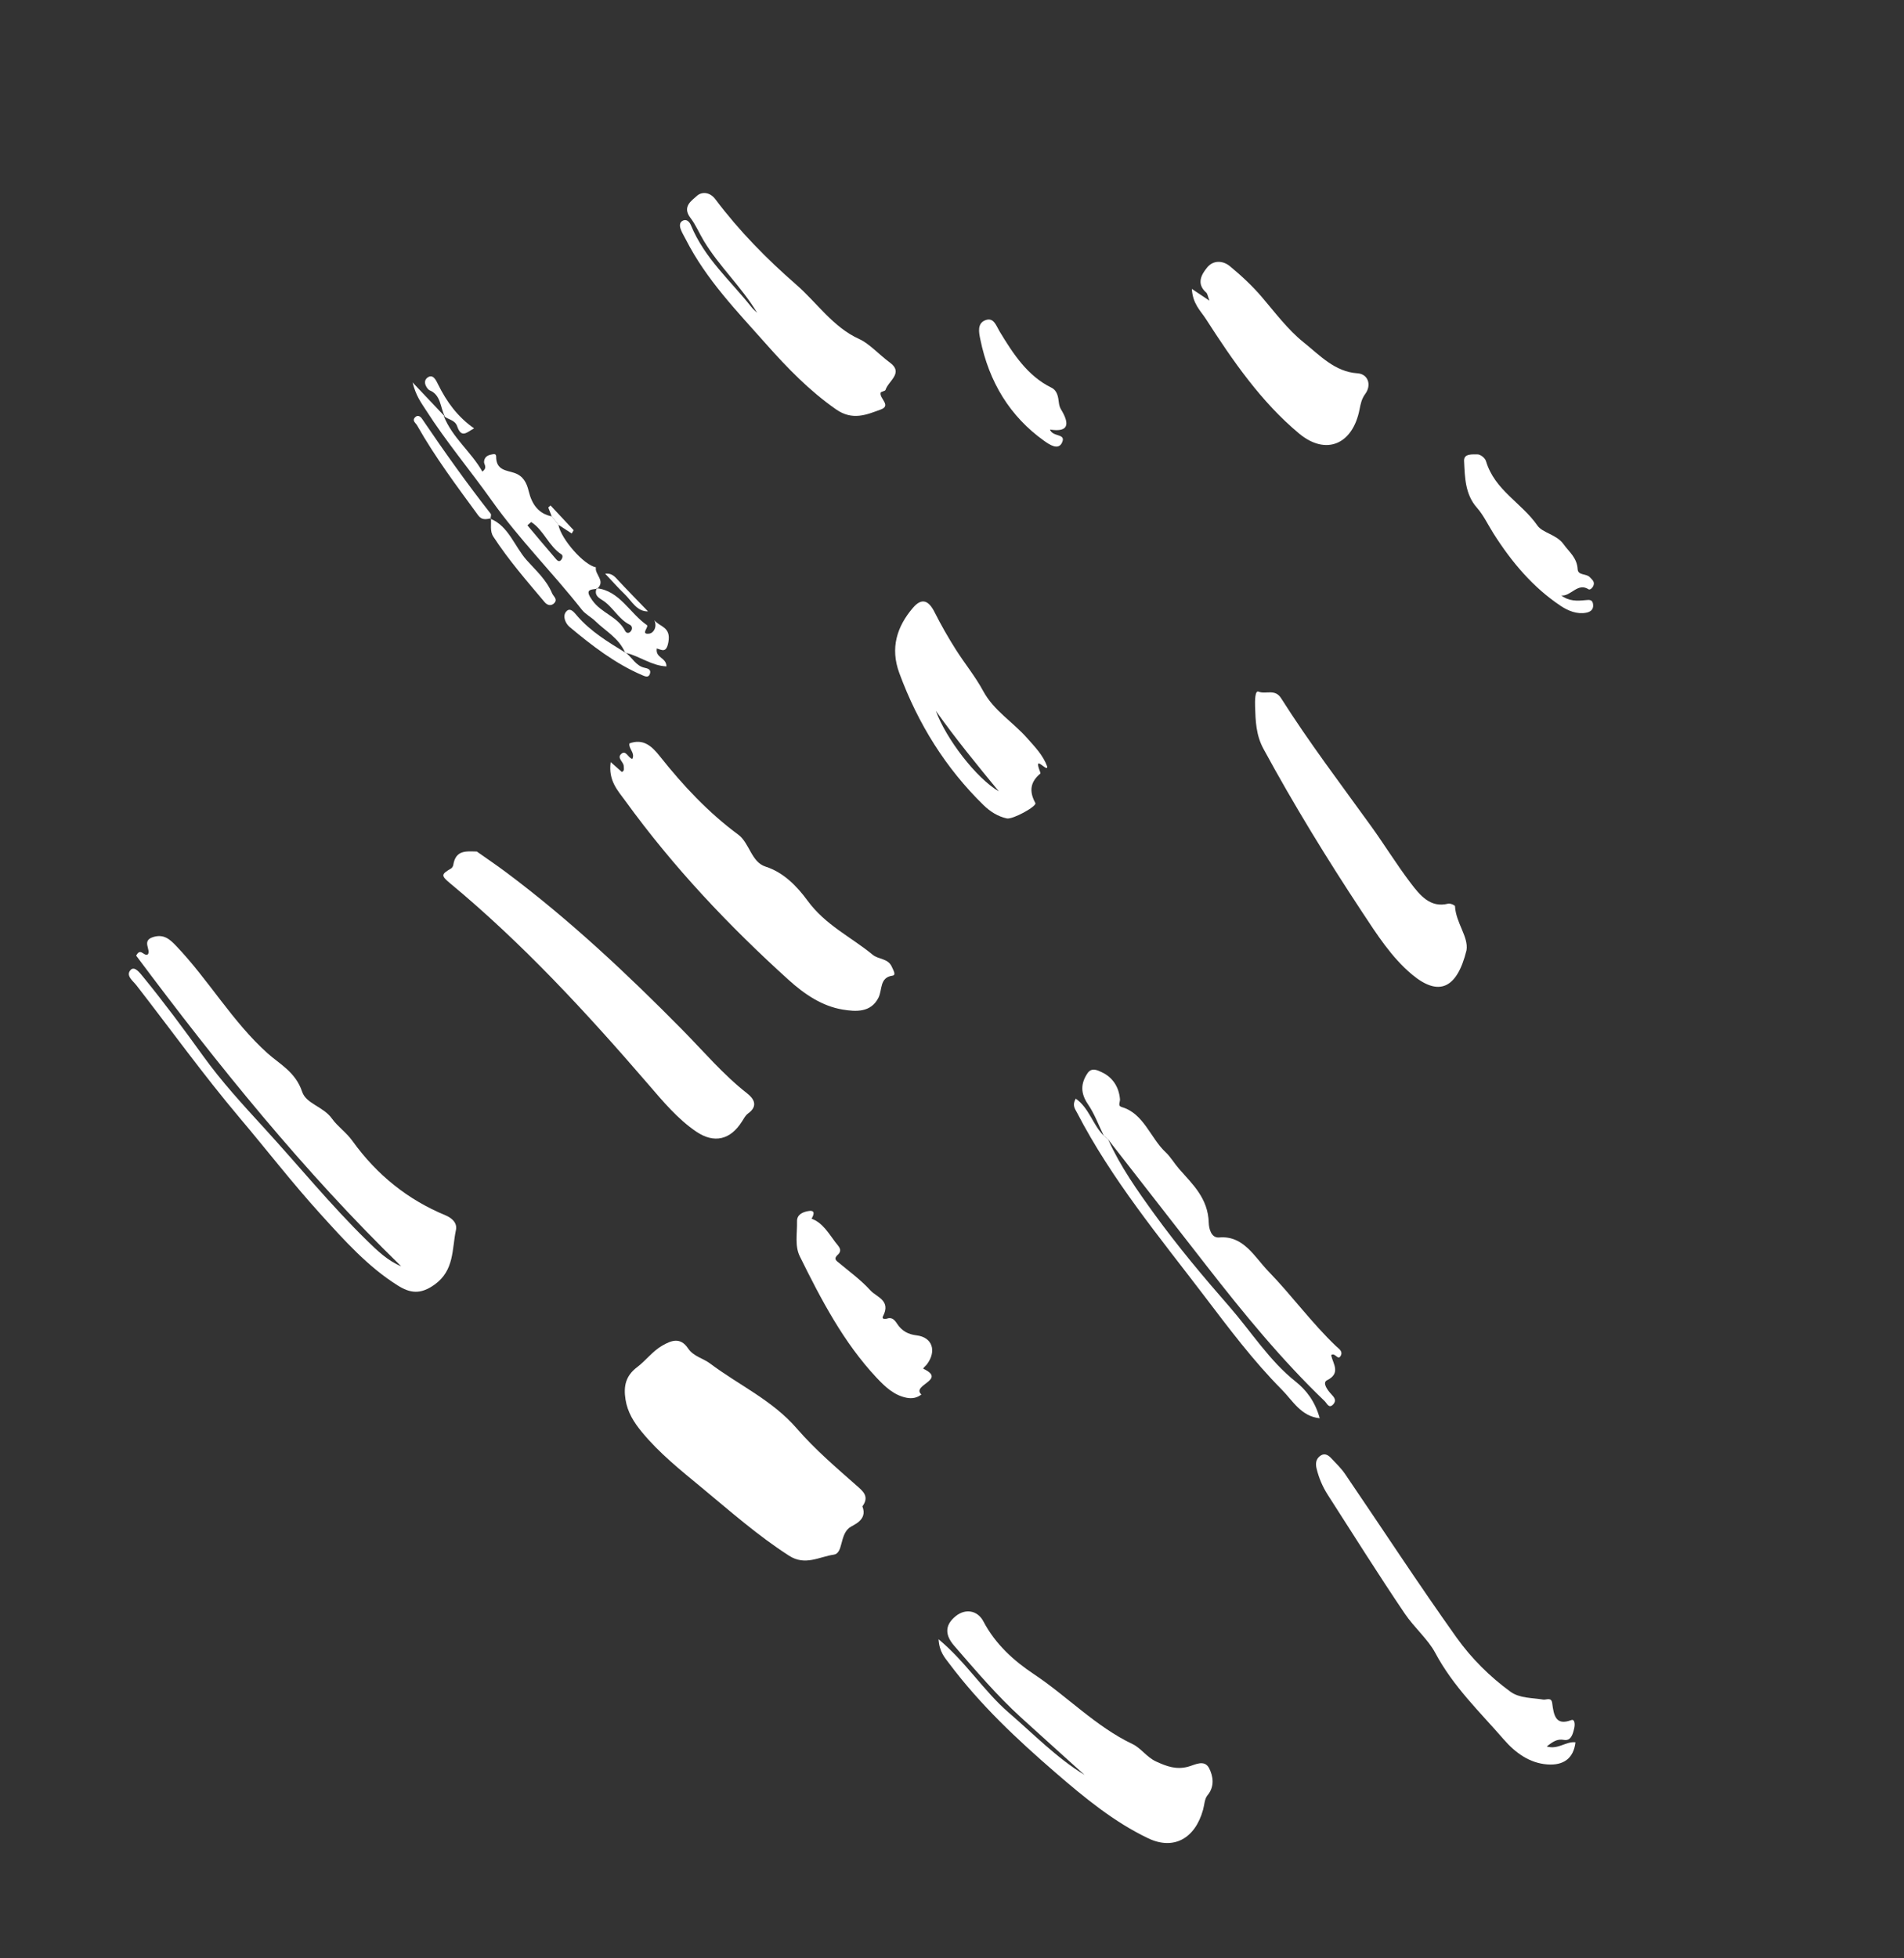<svg width="107" height="110" viewBox="0 0 107 110" fill="none" xmlns="http://www.w3.org/2000/svg">
<rect x="0" y="0" width="107" height="110" fill="#333333" stroke="none"/>
<path fill-rule="evenodd" clip-rule="evenodd" d="M22.544 71.136C17.074 65.816 12.256 59.849 7.653 53.687C7.898 53.209 8.079 53.745 8.307 53.616C8.501 53.362 7.942 52.851 8.6 52.644C9.206 52.453 9.548 52.772 9.894 53.133C11.712 55.033 13.061 57.401 15.036 59.172C15.711 59.778 16.61 60.22 16.98 61.333C17.207 62.018 18.171 62.156 18.659 62.846C18.965 63.277 19.459 63.613 19.806 64.095C21.185 66.016 22.937 67.405 25.024 68.268C25.4 68.423 25.707 68.703 25.623 69.099C25.394 70.18 25.539 71.363 24.428 72.162C23.622 72.742 23.043 72.648 22.347 72.212C20.672 71.162 19.334 69.664 17.993 68.184C16.424 66.454 14.981 64.589 13.47 62.8C11.438 60.395 9.591 57.828 7.656 55.339C7.472 55.102 7.046 54.802 7.342 54.488C7.566 54.252 7.862 54.657 8.048 54.884C9.217 56.313 10.32 57.799 11.405 59.308C12.445 60.755 13.651 62.065 14.844 63.368C16.773 65.475 18.59 67.705 20.624 69.695C21.204 70.263 21.794 70.829 22.544 71.136Z" fill="white"/>
<path fill-rule="evenodd" clip-rule="evenodd" d="M48.464 84.624C48.782 85.415 47.925 85.668 47.724 85.829C47.181 86.266 47.388 87.262 46.853 87.338C46.043 87.452 45.252 87.98 44.345 87.398C42.592 86.272 41.022 84.887 39.412 83.554C38.244 82.588 37.057 81.645 36.068 80.444C35.626 79.909 35.262 79.335 35.151 78.614C35.036 77.874 35.158 77.29 35.808 76.801C36.288 76.439 36.677 75.904 37.213 75.596C37.724 75.302 38.232 75.1 38.67 75.752C38.978 76.209 39.506 76.298 39.91 76.602C41.532 77.822 43.398 78.654 44.783 80.254C45.811 81.44 46.985 82.439 48.142 83.46C48.473 83.753 48.884 84.063 48.464 84.624Z" fill="white"/>
<path fill-rule="evenodd" clip-rule="evenodd" d="M34.32 42.812C34.597 43.058 34.775 43.216 34.947 43.368C35.109 43.295 35.054 43.167 35.053 43.046C35.05 42.798 34.667 42.601 34.896 42.369C35.172 42.089 35.299 42.591 35.536 42.633C35.704 42.287 35.312 42.066 35.374 41.762C36.143 41.487 36.61 41.887 37.09 42.495C38.397 44.145 39.824 45.661 41.49 46.89C42.119 47.354 42.219 48.428 43.019 48.683C44.033 49.007 44.791 49.789 45.377 50.591C46.389 51.975 47.817 52.627 49.039 53.633C49.383 53.916 49.914 53.823 50.128 54.334C50.197 54.498 50.377 54.779 50.16 54.809C49.417 54.914 49.596 55.597 49.366 56.052C48.939 56.895 48.088 56.836 47.356 56.715C46.202 56.525 45.206 55.852 44.33 55.059C40.974 52.027 37.85 48.729 35.139 44.989C34.725 44.419 34.17 43.853 34.32 42.812Z" fill="white"/>
<path fill-rule="evenodd" clip-rule="evenodd" d="M26.796 47.837C27.34 48.222 27.913 48.607 28.468 49.023C31.985 51.655 35.212 54.678 38.335 57.842C39.533 59.055 40.644 60.375 41.983 61.42C42.366 61.719 42.626 62.13 42.037 62.555C41.898 62.655 41.802 62.836 41.703 62.993C41.048 64.04 40.13 64.254 39.122 63.569C38.088 62.866 37.271 61.889 36.447 60.932C32.959 56.884 29.351 52.981 25.288 49.616C24.773 49.189 24.792 49.115 25.342 48.794C25.401 48.76 25.46 48.67 25.472 48.598C25.608 47.738 26.188 47.827 26.796 47.837Z" fill="white"/>
<path fill-rule="evenodd" clip-rule="evenodd" d="M52.745 92.089C54.281 93.365 55.294 95.009 56.676 96.201C58.073 97.405 59.375 98.749 60.946 99.709C59.76 98.638 58.572 97.57 57.389 96.495C56.032 95.261 54.835 93.851 53.621 92.453C53.013 91.752 53.183 91.215 53.718 90.784C54.24 90.364 54.927 90.447 55.264 91.086C55.95 92.39 57.005 93.32 58.089 94.041C59.976 95.297 61.593 97.004 63.647 97.979C64.12 98.204 64.445 98.719 64.974 98.96C65.569 99.232 66.09 99.423 66.747 99.256C67.129 99.16 67.686 98.808 67.955 99.345C68.175 99.784 68.274 100.361 67.854 100.861C67.694 101.052 67.684 101.397 67.608 101.672C67.161 103.28 65.964 103.955 64.531 103.274C62.61 102.361 60.94 100.986 59.305 99.572C57.163 97.719 55.091 95.781 53.347 93.458C53.09 93.115 52.789 92.803 52.745 92.089Z" fill="white"/>
<path fill-rule="evenodd" clip-rule="evenodd" d="M82.415 53.381C81.874 55.578 80.836 55.982 79.356 54.75C78.2 53.787 77.371 52.483 76.532 51.212C74.574 48.247 72.709 45.212 71 42.062C70.582 41.291 70.558 40.498 70.532 39.683C70.523 39.399 70.522 38.771 70.725 38.854C71.141 39.026 71.643 38.67 71.997 39.228C73.574 41.717 75.345 44.045 77.058 46.421C77.813 47.468 78.495 48.582 79.275 49.606C79.802 50.299 80.379 51.018 81.379 50.767C81.498 50.737 81.764 50.849 81.767 50.908C81.819 51.853 82.534 52.626 82.415 53.381Z" fill="white"/>
<path fill-rule="evenodd" clip-rule="evenodd" d="M42.548 17.573C41.668 16.105 40.434 14.989 39.557 13.538C39.299 13.111 39.102 12.632 38.803 12.243C38.31 11.602 38.889 11.262 39.154 11.012C39.412 10.769 39.876 10.757 40.204 11.195C41.547 12.985 43.11 14.566 44.745 15.989C45.911 17.003 46.813 18.383 48.294 19.051C48.855 19.304 49.42 19.937 50.011 20.37C50.802 20.949 49.92 21.401 49.763 21.904C49.738 21.983 49.505 21.991 49.488 22.065C49.415 22.382 50.101 22.782 49.503 23.003C48.692 23.301 47.912 23.645 46.98 22.995C45.5 21.963 44.251 20.679 43.049 19.322C41.419 17.483 39.697 15.722 38.537 13.445C38.452 13.277 38.352 13.117 38.279 12.942C38.204 12.763 38.157 12.537 38.332 12.42C38.555 12.271 38.74 12.439 38.828 12.653C39.597 14.521 41.059 15.768 42.241 17.266C42.331 17.38 42.445 17.471 42.548 17.573Z" fill="white"/>
<path fill-rule="evenodd" clip-rule="evenodd" d="M62.029 63.8C61.739 63.208 61.507 62.568 61.142 62.037C60.718 61.418 60.725 60.869 61.118 60.288C61.352 59.943 61.701 60.133 61.928 60.24C62.51 60.514 62.881 61.045 62.94 61.752C62.954 61.92 62.791 62.121 63.045 62.195C64.283 62.555 64.651 63.94 65.517 64.743C65.782 64.989 65.999 65.367 66.261 65.665C67.023 66.534 67.892 67.317 67.929 68.694C67.937 69.015 68.064 69.558 68.515 69.518C69.889 69.397 70.492 70.608 71.289 71.429C72.598 72.778 73.723 74.332 75.085 75.627C75.239 75.773 75.476 75.905 75.349 76.157C75.189 76.473 75.025 75.945 74.807 76.132C74.909 76.613 75.37 77.145 74.576 77.54C74.293 77.681 74.61 78.105 74.82 78.328C74.98 78.498 75.125 78.675 74.924 78.893C74.681 79.157 74.573 78.836 74.44 78.709C72.015 76.384 69.872 73.764 67.785 71.085C65.947 68.725 64.109 66.366 62.271 64.007C62.191 63.939 62.11 63.869 62.029 63.8Z" fill="white"/>
<path fill-rule="evenodd" clip-rule="evenodd" d="M56.13 44.455C54.917 42.983 53.708 41.503 52.592 39.934C53.172 41.52 54.878 43.729 56.13 44.455ZM58.855 43.073C58.862 43.422 58.038 42.295 58.452 43.363C58.463 43.391 58.478 43.446 58.468 43.454C57.914 43.914 57.812 44.433 58.185 45.113C58.283 45.292 56.912 46.05 56.579 45.977C56.077 45.867 55.644 45.593 55.27 45.228C53.159 43.166 51.593 40.678 50.537 37.806C50.019 36.399 50.406 35.197 51.304 34.147C51.786 33.583 52.172 33.7 52.52 34.389C52.885 35.114 53.288 35.82 53.72 36.499C54.218 37.284 54.803 37.99 55.255 38.825C55.849 39.922 56.916 40.554 57.718 41.46C58.16 41.961 58.62 42.423 58.855 43.073Z" fill="white"/>
<path fill-rule="evenodd" clip-rule="evenodd" d="M66.98 16.231C67.372 16.493 67.608 16.651 67.968 16.891C67.872 16.639 67.858 16.499 67.787 16.437C67.215 15.935 67.522 15.412 67.842 15.023C68.185 14.606 68.722 14.63 69.113 14.952C69.749 15.476 70.367 16.048 70.911 16.685C71.662 17.562 72.364 18.512 73.245 19.219C74.166 19.957 75.01 20.888 76.285 20.971C76.886 21.01 77.094 21.631 76.721 22.134C76.518 22.407 76.464 22.69 76.403 23.002C76.016 24.973 74.514 25.608 73.006 24.355C70.88 22.587 69.284 20.275 67.76 17.907C67.468 17.455 67.027 17.072 66.98 16.231Z" fill="white"/>
<path fill-rule="evenodd" clip-rule="evenodd" d="M86.921 98.111C87.555 98.31 88.009 97.811 88.537 97.879C88.434 98.773 87.875 99.191 86.952 99.121C85.95 99.046 85.152 98.461 84.517 97.729C83.166 96.172 81.678 94.766 80.651 92.844C80.25 92.092 79.467 91.423 78.947 90.653C77.464 88.46 76.051 86.209 74.617 83.976C74.329 83.527 74.116 83.032 73.988 82.497C73.922 82.222 73.951 81.98 74.168 81.806C74.4 81.619 74.616 81.711 74.799 81.907C75.07 82.198 75.365 82.475 75.59 82.806C77.677 85.868 79.707 88.981 81.853 91.992C82.69 93.165 83.729 94.194 84.873 95.029C85.401 95.415 86.095 95.372 86.724 95.479C86.895 95.508 87.184 95.32 87.23 95.68C87.318 96.371 87.429 96.961 88.299 96.632C88.496 96.556 88.516 96.865 88.472 97.063C88.394 97.416 88.29 97.819 87.882 97.743C87.508 97.674 87.267 97.846 86.921 98.111Z" fill="white"/>
<path fill-rule="evenodd" clip-rule="evenodd" d="M47.115 70.457C46.936 70.621 46.883 70.726 47.057 70.871C47.689 71.401 48.364 71.885 48.921 72.498C49.258 72.868 50.093 73.055 49.617 73.953C49.541 74.096 49.726 74.117 49.843 74.076C50.117 73.982 50.264 74.133 50.417 74.368C50.679 74.769 51.031 74.961 51.51 75.018C52.394 75.122 52.65 75.892 52.093 76.642C52.026 76.732 51.84 76.872 51.897 76.899C53.227 77.523 51.191 77.807 51.78 78.34C51.527 78.535 51.255 78.582 50.948 78.523C50.245 78.386 49.738 77.906 49.253 77.388C47.413 75.425 46.15 73.017 44.945 70.574C44.655 69.986 44.806 69.272 44.791 68.616C44.782 68.231 45.103 68.099 45.394 68.04C45.792 67.959 45.779 68.174 45.608 68.463C46.231 68.691 46.558 69.275 46.948 69.789C47.12 70.016 47.35 70.197 47.115 70.457Z" fill="white"/>
<path fill-rule="evenodd" clip-rule="evenodd" d="M29.85 29.327C29.78 29.389 29.709 29.45 29.639 29.511C30.167 30.138 30.691 30.768 31.228 31.386C31.29 31.458 31.401 31.596 31.519 31.471C31.601 31.385 31.661 31.212 31.55 31.142C30.846 30.695 30.553 29.771 29.85 29.327ZM36.77 34.839C37.062 35.217 37.721 35.203 37.561 36.075C37.446 36.705 37.2 36.513 36.91 36.428C36.823 36.974 37.452 36.93 37.451 37.436C36.623 37.401 35.953 36.865 35.194 36.683C35.173 36.67 35.15 36.659 35.124 36.649C34.768 35.835 34.03 35.455 33.454 34.892C33.216 34.66 32.901 34.51 32.697 34.251C31.057 32.166 29.189 30.312 27.64 28.129C26.426 26.419 25.078 24.824 23.94 23.044C23.679 22.635 23.376 22.252 23.185 21.483C23.907 22.245 24.456 22.826 25.005 23.405C24.982 23.388 24.957 23.372 24.932 23.357C25.424 24.604 26.468 25.361 27.108 26.494C27.414 26.261 27.194 26.099 27.202 25.946C27.216 25.685 27.395 25.573 27.612 25.535C27.719 25.516 27.882 25.463 27.881 25.641C27.873 26.431 28.475 26.418 28.913 26.57C29.398 26.738 29.595 27.11 29.712 27.594C29.891 28.341 30.275 28.867 31.006 29.007C31.131 29.166 31.257 29.324 31.382 29.483C31.526 30.284 32.819 31.749 33.487 31.869C33.408 32.278 34.066 32.643 33.55 33.08C33.097 33.122 32.88 33.157 33.29 33.731C33.807 34.456 34.711 34.63 35.133 35.445C35.195 35.566 35.323 35.597 35.428 35.487C35.566 35.344 35.535 35.165 35.388 35.094C34.755 34.786 34.432 34.071 33.846 33.711C33.599 33.559 33.387 33.412 33.532 33.047C34.812 33.176 35.396 34.456 36.355 35.118C36.481 35.206 35.969 35.666 36.486 35.596C36.738 35.562 36.943 35.216 36.77 34.839Z" fill="white"/>
<path fill-rule="evenodd" clip-rule="evenodd" d="M87.743 33.453C88.172 33.782 88.638 33.762 89.091 33.716C89.33 33.692 89.511 33.674 89.531 33.986C89.55 34.271 89.344 34.382 89.14 34.421C88.621 34.521 88.121 34.311 87.715 34.042C86.165 33.014 84.952 31.585 83.924 29.96C83.619 29.478 83.368 28.939 83 28.523C82.332 27.768 82.322 26.814 82.277 25.895C82.256 25.465 82.757 25.531 83.037 25.527C83.197 25.524 83.456 25.729 83.507 25.9C84.002 27.552 85.507 28.238 86.397 29.521C86.69 29.944 87.475 30.021 87.867 30.571C88.177 31.006 88.62 31.321 88.659 31.972C88.681 32.347 89.148 32.205 89.35 32.431C89.454 32.547 89.59 32.64 89.569 32.815C89.547 32.99 89.364 33.165 89.273 33.105C88.661 32.706 88.282 33.514 87.743 33.453Z" fill="white"/>
<path fill-rule="evenodd" clip-rule="evenodd" d="M62.03 63.799C62.111 63.868 62.191 63.938 62.272 64.007C62.962 65.533 63.914 66.881 64.868 68.197C66.18 70.008 67.615 71.719 69.076 73.39C70.313 74.804 71.334 76.444 72.811 77.615C73.41 78.09 73.906 78.732 74.165 79.674C73.113 79.569 72.641 78.677 72.032 78.064C70.425 76.448 69.044 74.598 67.651 72.768C65.138 69.467 62.484 66.28 60.528 62.511C60.416 62.296 60.238 62.097 60.453 61.721C61.2 62.228 61.418 63.209 62.03 63.799Z" fill="white"/>
<path fill-rule="evenodd" clip-rule="evenodd" d="M59.006 24.132C59.162 24.57 59.928 24.333 59.684 24.863C59.475 25.314 58.985 24.985 58.677 24.765C56.77 23.405 55.582 21.48 55.089 19.054C55.014 18.686 54.895 18.149 55.402 17.979C55.852 17.827 55.986 18.306 56.17 18.611C56.942 19.888 57.748 21.122 59.083 21.776C59.418 21.941 59.468 22.29 59.509 22.642C59.524 22.765 59.564 22.897 59.626 22.999C60.119 23.811 60.072 24.3 59.006 24.132Z" fill="white"/>
<path fill-rule="evenodd" clip-rule="evenodd" d="M27.561 29.141C28.577 29.549 28.913 30.695 29.594 31.464C30.098 32.034 30.7 32.555 31.023 33.323C31.104 33.515 31.35 33.654 31.155 33.873C30.999 34.048 30.776 34.027 30.609 33.829C29.607 32.64 28.584 31.469 27.723 30.146C27.52 29.834 27.618 29.465 27.588 29.12L27.561 29.141Z" fill="white"/>
<path fill-rule="evenodd" clip-rule="evenodd" d="M27.589 29.119C27.33 29.168 27.083 29.241 26.872 28.951C25.674 27.311 24.453 25.689 23.44 23.898C23.362 23.759 23.128 23.626 23.343 23.428C23.479 23.303 23.622 23.386 23.718 23.528C24.955 25.352 26.229 27.144 27.581 28.868C27.619 28.917 27.57 29.047 27.562 29.14L27.589 29.119Z" fill="white"/>
<path fill-rule="evenodd" clip-rule="evenodd" d="M35.122 36.65C35.147 36.659 35.171 36.671 35.192 36.683C35.531 36.959 35.751 37.409 36.212 37.511C36.376 37.548 36.611 37.592 36.524 37.856C36.446 38.091 36.25 37.999 36.081 37.926C34.58 37.282 33.274 36.279 32.006 35.217C31.788 35.035 31.605 34.634 31.802 34.376C32.036 34.069 32.287 34.426 32.441 34.605C33.209 35.491 34.169 36.061 35.122 36.65Z" fill="white"/>
<path fill-rule="evenodd" clip-rule="evenodd" d="M24.931 23.356C24.956 23.372 24.98 23.388 25.003 23.405C24.735 22.904 24.794 22.188 24.138 21.924C24.029 21.88 23.699 21.451 24.026 21.211C24.337 20.982 24.511 21.375 24.617 21.591C25.099 22.569 25.708 23.411 26.642 24.065C26.251 24.271 25.933 24.657 25.692 23.948C25.562 23.567 25.163 23.587 24.931 23.356Z" fill="white"/>
<path fill-rule="evenodd" clip-rule="evenodd" d="M31.381 29.483C31.256 29.324 31.13 29.165 31.005 29.007C30.94 28.842 30.876 28.676 30.811 28.511C30.853 28.472 30.895 28.433 30.937 28.394C31.371 28.858 31.805 29.323 32.239 29.787C32.202 29.848 32.166 29.909 32.129 29.97C31.88 29.808 31.631 29.645 31.381 29.483Z" fill="white"/>
<path fill-rule="evenodd" clip-rule="evenodd" d="M36.417 34.347C35.786 34.358 35.512 33.775 35.12 33.396C34.735 33.025 34.379 32.619 34.009 32.228C34.252 32.2 34.442 32.279 34.625 32.477C35.212 33.113 35.818 33.726 36.417 34.347Z" fill="white"/>
</svg>

